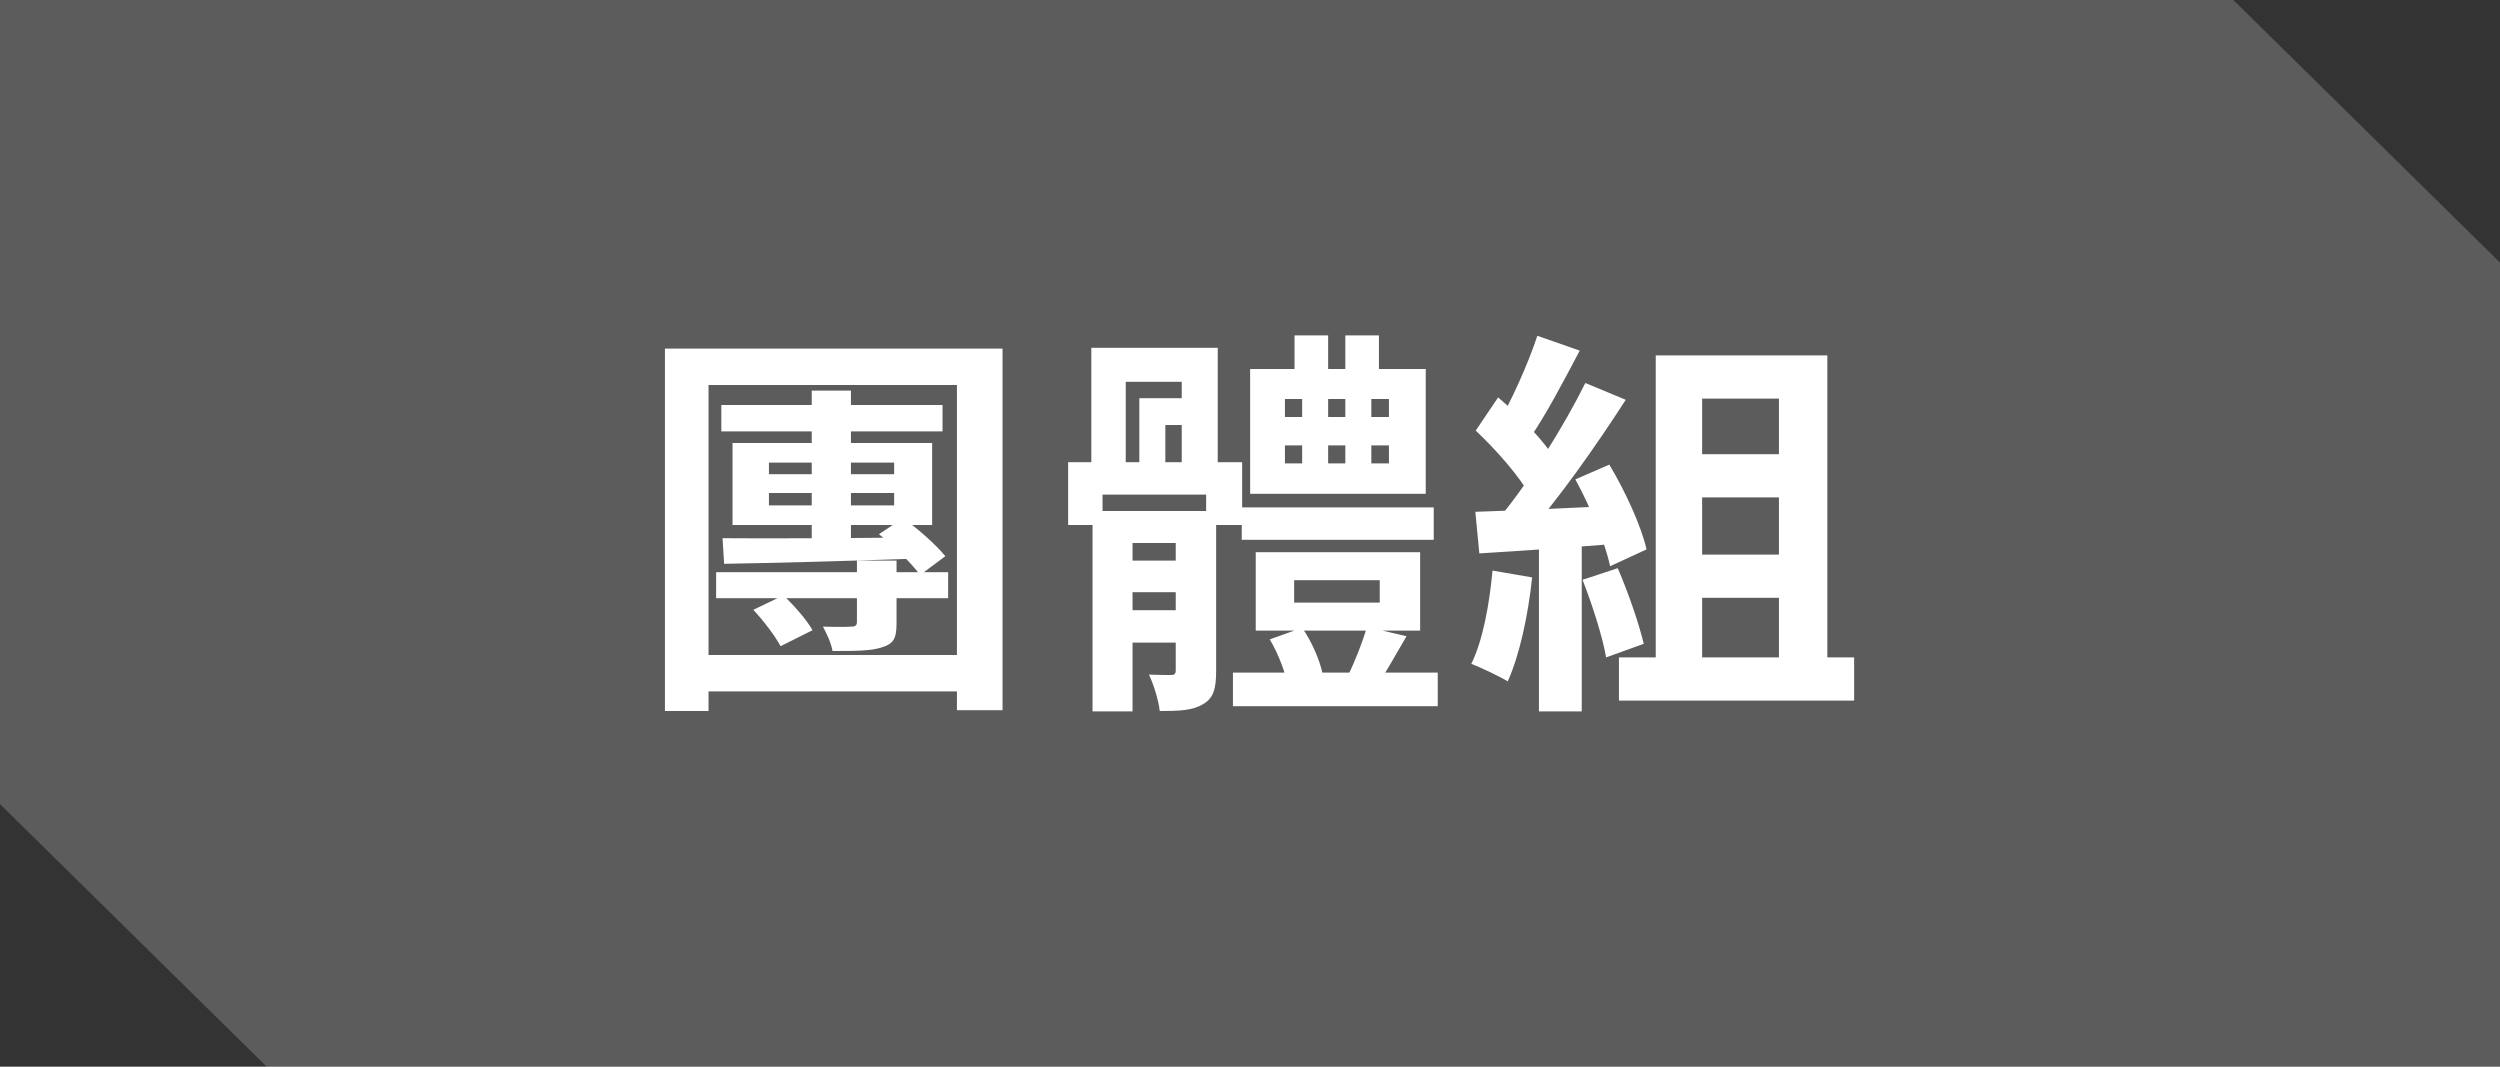 <svg width="150" height="64" viewBox="0 0 150 64" fill="none" xmlns="http://www.w3.org/2000/svg">
<rect x="0" y="0" width="150" height="64" fill="#333333" stroke="none"/>
<path d="M16 64L0 48.246V0H16V64Z" fill="white" fill-opacity="0.2"/>
<rect width="118" height="64" transform="translate(16)" fill="white" fill-opacity="0.2"/>
<path d="M43.28 24.3V25.884H56.552V24.3H43.28ZM42.968 34.332V35.892H56.888V34.332H42.968ZM45.2 36.588C45.824 37.26 46.52 38.172 46.832 38.772L48.752 37.812C48.416 37.212 47.648 36.324 47 35.724L45.2 36.588ZM46.136 29.58H53.648V30.324H46.136V29.58ZM46.136 27.756H53.648V28.452H46.136V27.756ZM43.952 26.58V31.5H55.928V26.58H43.952ZM51.416 33.636V37.308C51.416 37.524 51.32 37.596 51.104 37.596C50.864 37.62 50.048 37.62 49.376 37.596C49.592 38.004 49.856 38.532 49.952 39.06C51.296 39.06 52.256 39.06 52.904 38.844C53.6 38.628 53.792 38.34 53.792 37.404V33.636H51.416ZM43.352 32.292L43.448 33.828C46.544 33.78 50.84 33.66 54.992 33.516L55.064 32.244C50.744 32.292 46.304 32.316 43.352 32.292ZM52.736 32.052C53.6 32.724 54.68 33.78 55.208 34.5L56.72 33.372C56.192 32.724 55.112 31.74 54.176 31.092L52.736 32.052ZM48.704 23.436V32.892L51.056 32.796V23.436H48.704ZM39.896 20.916V42.66H42.512V23.1H57.416V42.612H60.152V20.916H39.896ZM41.168 39.3V41.484H58.52V39.3H41.168ZM74.504 30.444V32.388H86.024V30.444H74.504ZM73.976 40.356V42.372H86.264V40.356H73.976ZM77.672 20.124V23.412H79.688V20.124H77.672ZM80.72 20.124V23.412H82.736V20.124H80.72ZM77.648 34.812H82.784V36.156H77.648V34.812ZM75.344 33.132V37.836H85.208V33.132H75.344ZM77.096 26.724H83.336V27.804H77.096V26.724ZM77.096 23.94H83.336V25.02H77.096V23.94ZM75.008 22.14V29.628H85.544V22.14H75.008ZM76.184 38.364C76.712 39.228 77.144 40.428 77.288 41.196L79.352 40.404C79.184 39.612 78.704 38.484 78.128 37.668L76.184 38.364ZM82.016 37.62C81.776 38.46 81.296 39.684 80.888 40.524L82.688 41.076C83.144 40.332 83.768 39.252 84.392 38.172L82.016 37.62ZM66.92 33.636V35.532H72.176V33.636H66.92ZM66.92 36.612V38.556H72.176V36.612H66.92ZM65.552 30.66V42.684H67.952V32.58H72.032V30.66H65.552ZM70.544 30.66V40.212C70.544 40.428 70.472 40.5 70.256 40.5C70.064 40.5 69.488 40.5 68.936 40.476C69.224 41.076 69.512 42.012 69.584 42.66C70.736 42.66 71.552 42.636 72.176 42.252C72.824 41.892 72.968 41.292 72.968 40.26V30.66H70.544ZM65.48 20.868V28.62H67.544V22.908H70.904V28.62H73.064V20.868H65.48ZM64.088 27.732V31.5H66.152V29.676H72.368V31.5H74.528V27.732H64.088ZM68.36 23.892V28.38H69.92V25.5H72.344V23.892H68.36ZM78.128 22.956V28.74H79.688V22.956H78.128ZM80.72 22.956V28.74H82.28V22.956H80.72ZM100.832 27.252V29.844H108.008V27.252H100.832ZM100.832 33.276V35.868H108.008V33.276H100.832ZM99.344 21.324V41.028H102.128V23.916H106.736V41.028H109.64V21.324H99.344ZM97.136 39.444V42.036H111.248V39.444H97.136ZM92.24 20.148C91.688 21.828 90.656 24.132 89.792 25.572L91.736 26.364C92.672 25.044 93.8 22.908 94.784 21.036L92.24 20.148ZM95.12 22.98C93.848 25.548 91.664 29.076 89.816 31.236L91.568 32.124C93.416 30.084 95.768 26.748 97.544 23.988L95.12 22.98ZM88.544 25.836C89.768 26.988 91.232 28.644 91.832 29.796L93.296 27.54C92.672 26.484 91.184 24.948 89.888 23.844L88.544 25.836ZM94.52 28.764C95.432 30.42 96.32 32.604 96.608 33.972L98.792 32.964C98.48 31.572 97.52 29.484 96.56 27.876L94.52 28.764ZM88.52 30.708L88.76 33.204C91.136 33.06 94.256 32.844 97.28 32.604V30.324C94.064 30.492 90.752 30.636 88.52 30.708ZM94.952 34.788C95.528 36.252 96.152 38.196 96.368 39.444L98.624 38.628C98.336 37.404 97.688 35.532 97.064 34.092L94.952 34.788ZM89.552 34.236C89.36 36.276 88.976 38.412 88.28 39.828C88.88 40.068 89.96 40.572 90.464 40.884C91.16 39.348 91.688 36.948 91.928 34.644L89.552 34.236ZM92.336 31.98V42.684H94.904V31.98H92.336Z" fill="white"/>
<path d="M134 0L150 15.754V64H134V0Z" fill="white" fill-opacity="0.2"/>
</svg>
